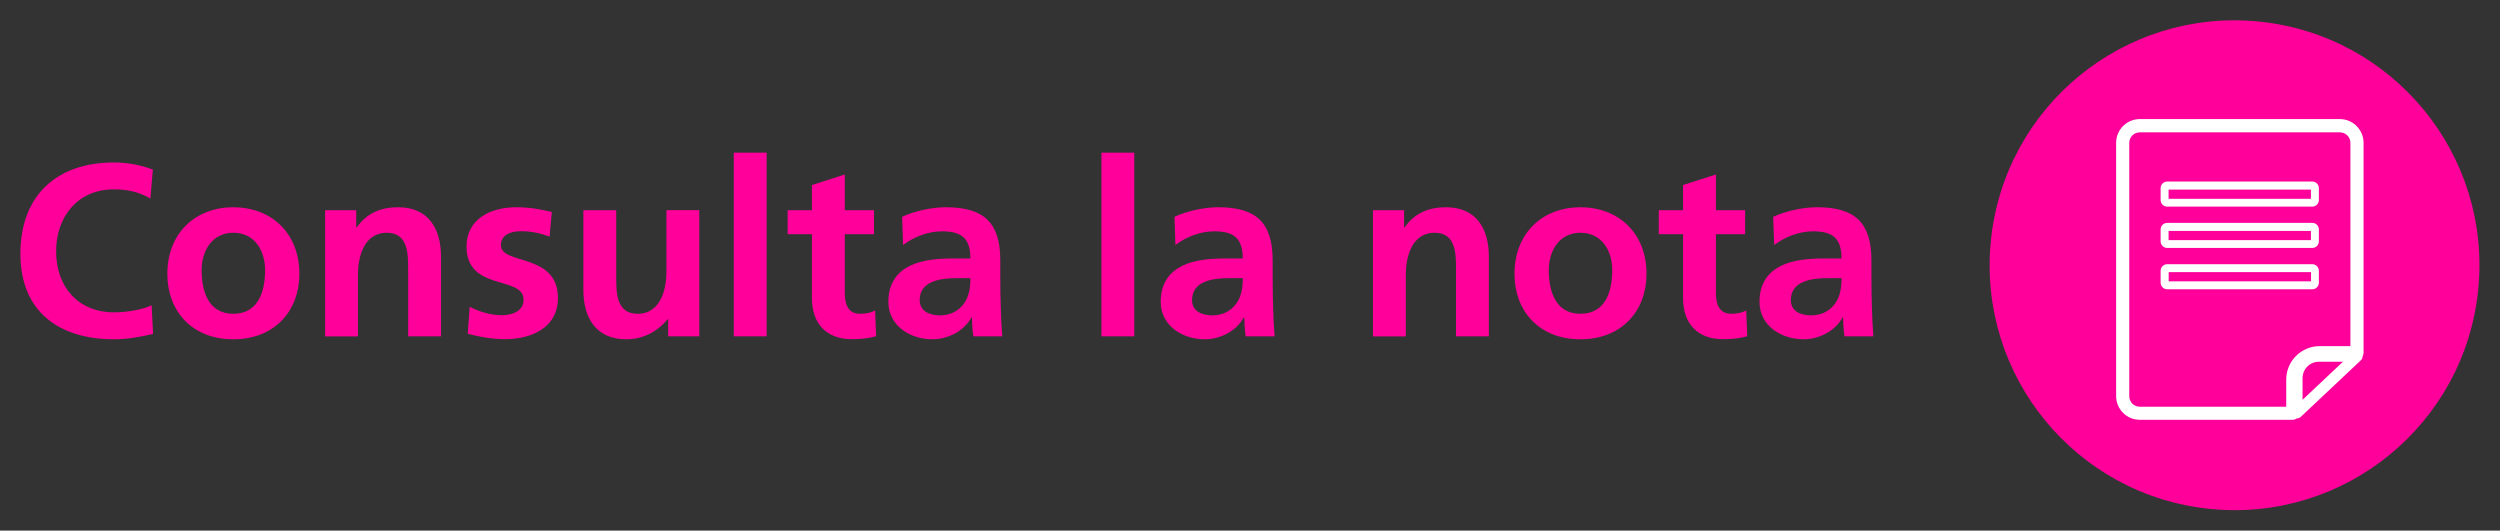 <?xml version="1.0" encoding="UTF-8"?>
<svg id="botones" xmlns="http://www.w3.org/2000/svg" viewBox="0 0 245 52">
  <rect x="0" y="0" width="245" height="52" fill="#333333" stroke="none"/>
  <defs>
    <style>
      .cls-1 {
        fill: #fff;
      }

      .cls-2 {
        fill: #ff009a;
      }
    </style>
  </defs>
  <g>
    <path class="cls-2" d="m15.01,32.72c-1.22.29-2.54.53-3.82.53-5.42,0-9.19-2.71-9.19-8.38s3.5-8.95,9.19-8.95c1.11,0,2.57.22,3.79.7l-.24,2.83c-1.27-.72-2.42-.89-3.62-.89-3.46,0-5.62,2.64-5.62,6.07s2.11,5.98,5.69,5.98c1.32,0,2.88-.29,3.67-.7l.14,2.81Z"/>
    <path class="cls-2" d="m22.86,20.31c3.67,0,6.48,2.47,6.48,6.55,0,3.55-2.38,6.39-6.48,6.39s-6.46-2.83-6.46-6.39c0-4.08,2.81-6.55,6.46-6.55Zm0,10.44c2.47,0,3.12-2.21,3.12-4.27,0-1.9-1.01-3.67-3.12-3.67s-3.1,1.82-3.1,3.67c0,2.04.65,4.27,3.1,4.27Z"/>
    <path class="cls-2" d="m31.86,20.6h3.05v1.68h.05c1.01-1.42,2.38-1.97,4.06-1.97,2.93,0,4.2,2.06,4.2,4.85v7.8h-3.22v-6.6c0-1.51-.02-3.55-2.09-3.55-2.33,0-2.83,2.52-2.83,4.11v6.05h-3.22v-12.36Z"/>
    <path class="cls-2" d="m53.87,23.19c-.98-.34-1.71-.53-2.88-.53-.86,0-1.9.31-1.9,1.37,0,1.97,5.59.72,5.59,5.18,0,2.88-2.57,4.03-5.19,4.03-1.22,0-2.47-.22-3.65-.53l.19-2.64c1.01.5,2.06.82,3.17.82.82,0,2.11-.31,2.11-1.51,0-2.42-5.59-.77-5.59-5.23,0-2.66,2.33-3.84,4.85-3.84,1.51,0,2.5.24,3.51.46l-.22,2.42Z"/>
    <path class="cls-2" d="m68.53,32.96h-3.05v-1.68h-.05c-.98,1.2-2.38,1.97-4.06,1.97-2.93,0-4.2-2.06-4.2-4.85v-7.8h3.22v6.6c0,1.51.02,3.55,2.09,3.55,2.33,0,2.83-2.52,2.83-4.11v-6.05h3.22v12.36Z"/>
    <path class="cls-2" d="m71.91,14.96h3.22v18h-3.22V14.96Z"/>
    <path class="cls-2" d="m79.57,22.95h-2.38v-2.35h2.38v-2.47l3.22-1.03v3.5h2.86v2.35h-2.86v5.76c0,1.06.29,2.04,1.51,2.04.58,0,1.13-.12,1.46-.34l.1,2.54c-.67.19-1.42.29-2.38.29-2.52,0-3.91-1.56-3.91-4.01v-6.29Z"/>
    <path class="cls-2" d="m88.4,21.25c1.25-.58,2.93-.94,4.3-.94,3.77,0,5.33,1.56,5.33,5.21v1.58c0,1.25.02,2.18.05,3.1.02.94.07,1.8.14,2.76h-2.83c-.12-.65-.12-1.46-.14-1.85h-.05c-.74,1.37-2.35,2.14-3.82,2.14-2.18,0-4.32-1.32-4.32-3.67,0-1.85.89-2.93,2.11-3.53,1.22-.6,2.81-.72,4.15-.72h1.78c0-1.99-.89-2.66-2.78-2.66-1.37,0-2.74.53-3.82,1.34l-.09-2.76Zm3.77,9.65c.98,0,1.75-.43,2.26-1.1.53-.7.67-1.58.67-2.54h-1.39c-1.44,0-3.58.24-3.58,2.14,0,1.06.89,1.51,2.04,1.51Z"/>
    <path class="cls-2" d="m107.94,14.96h3.22v18h-3.22V14.96Z"/>
    <path class="cls-2" d="m115.09,21.25c1.25-.58,2.93-.94,4.3-.94,3.77,0,5.33,1.56,5.33,5.21v1.58c0,1.25.02,2.18.05,3.1.02.94.07,1.8.14,2.76h-2.83c-.12-.65-.12-1.46-.14-1.85h-.05c-.74,1.37-2.35,2.14-3.82,2.14-2.18,0-4.32-1.32-4.32-3.67,0-1.85.89-2.93,2.11-3.53,1.22-.6,2.81-.72,4.15-.72h1.78c0-1.99-.89-2.66-2.78-2.66-1.37,0-2.74.53-3.82,1.34l-.09-2.76Zm3.77,9.65c.98,0,1.75-.43,2.26-1.1.53-.7.67-1.58.67-2.54h-1.39c-1.44,0-3.58.24-3.58,2.14,0,1.06.89,1.51,2.04,1.51Z"/>
    <path class="cls-2" d="m134.55,20.6h3.05v1.68h.05c1.01-1.42,2.38-1.97,4.06-1.97,2.93,0,4.2,2.06,4.2,4.85v7.8h-3.22v-6.6c0-1.51-.02-3.55-2.09-3.55-2.33,0-2.83,2.52-2.83,4.11v6.05h-3.22v-12.36Z"/>
    <path class="cls-2" d="m154.88,20.31c3.67,0,6.48,2.47,6.48,6.55,0,3.55-2.38,6.39-6.48,6.39s-6.46-2.83-6.46-6.39c0-4.08,2.81-6.55,6.46-6.55Zm0,10.44c2.47,0,3.12-2.21,3.12-4.27,0-1.9-1.01-3.67-3.12-3.67s-3.1,1.82-3.1,3.67c0,2.04.65,4.27,3.1,4.27Z"/>
    <path class="cls-2" d="m164.94,22.95h-2.38v-2.35h2.38v-2.47l3.22-1.03v3.5h2.86v2.35h-2.86v5.76c0,1.06.29,2.04,1.51,2.04.58,0,1.13-.12,1.46-.34l.1,2.54c-.67.19-1.42.29-2.38.29-2.52,0-3.91-1.56-3.91-4.01v-6.29Z"/>
    <path class="cls-2" d="m173.77,21.25c1.25-.58,2.93-.94,4.3-.94,3.77,0,5.33,1.56,5.33,5.21v1.58c0,1.25.02,2.18.05,3.1.02.94.07,1.8.14,2.76h-2.83c-.12-.65-.12-1.46-.14-1.85h-.05c-.74,1.37-2.35,2.14-3.82,2.14-2.18,0-4.32-1.32-4.32-3.67,0-1.85.89-2.93,2.11-3.53,1.22-.6,2.81-.72,4.15-.72h1.78c0-1.99-.89-2.66-2.78-2.66-1.37,0-2.74.53-3.82,1.34l-.1-2.76Zm3.77,9.65c.98,0,1.75-.43,2.26-1.1.53-.7.67-1.58.67-2.54h-1.39c-1.44,0-3.58.24-3.58,2.14,0,1.06.89,1.51,2.04,1.51Z"/>
  </g>
  <g>
    <circle class="cls-2" cx="219" cy="26" r="24" transform="translate(171.55 241.37) rotate(-84.35)"/>
    <g>
      <path class="cls-1" d="m225.1,41h0c.14,0,.27-.05.38-.15l5.89-5.55c.11-.11.17-.25.17-.4.06-.1.09-.21.09-.33V14c0-1.28-1.04-2.33-2.32-2.33h-19.61c-1.28,0-2.32,1.04-2.32,2.33v24.82c0,1.28,1.04,2.32,2.32,2.32h14.99c.16,0,.3-.06.41-.15Zm.55-1.82v-2.13c0-.88.72-1.6,1.6-1.6h2.36l-3.96,3.73Zm-1.61.68h-14.34c-.57,0-1.03-.46-1.03-1.03V14c0-.57.46-1.03,1.03-1.03h19.61c.57,0,1.03.46,1.03,1.03v19.92h-3.01c-1.81,0-3.28,1.47-3.28,3.28v2.65Z"/>
      <path class="cls-1" d="m212.39,20.25h14.21c.36,0,.65-.29.65-.65v-1.16c0-.36-.29-.65-.65-.65h-14.21c-.36,0-.65.29-.65.65v1.16c0,.36.29.65.65.65Zm.13-1.67h13.95v.9h-13.95v-.9Z"/>
      <path class="cls-1" d="m212.39,24.3h14.21c.36,0,.65-.29.65-.65v-1.16c0-.36-.29-.65-.65-.65h-14.21c-.36,0-.65.29-.65.65v1.16c0,.36.29.65.65.65Zm.13-1.67h13.95v.9h-13.95v-.9Z"/>
      <path class="cls-1" d="m227.25,27.7v-1.16c0-.36-.29-.65-.65-.65h-14.21c-.36,0-.65.29-.65.65v1.16c0,.36.29.65.65.65h14.21c.36,0,.65-.29.65-.65Zm-.77-.13h-13.95v-.9h13.95v.9Z"/>
    </g>
  </g>
</svg>